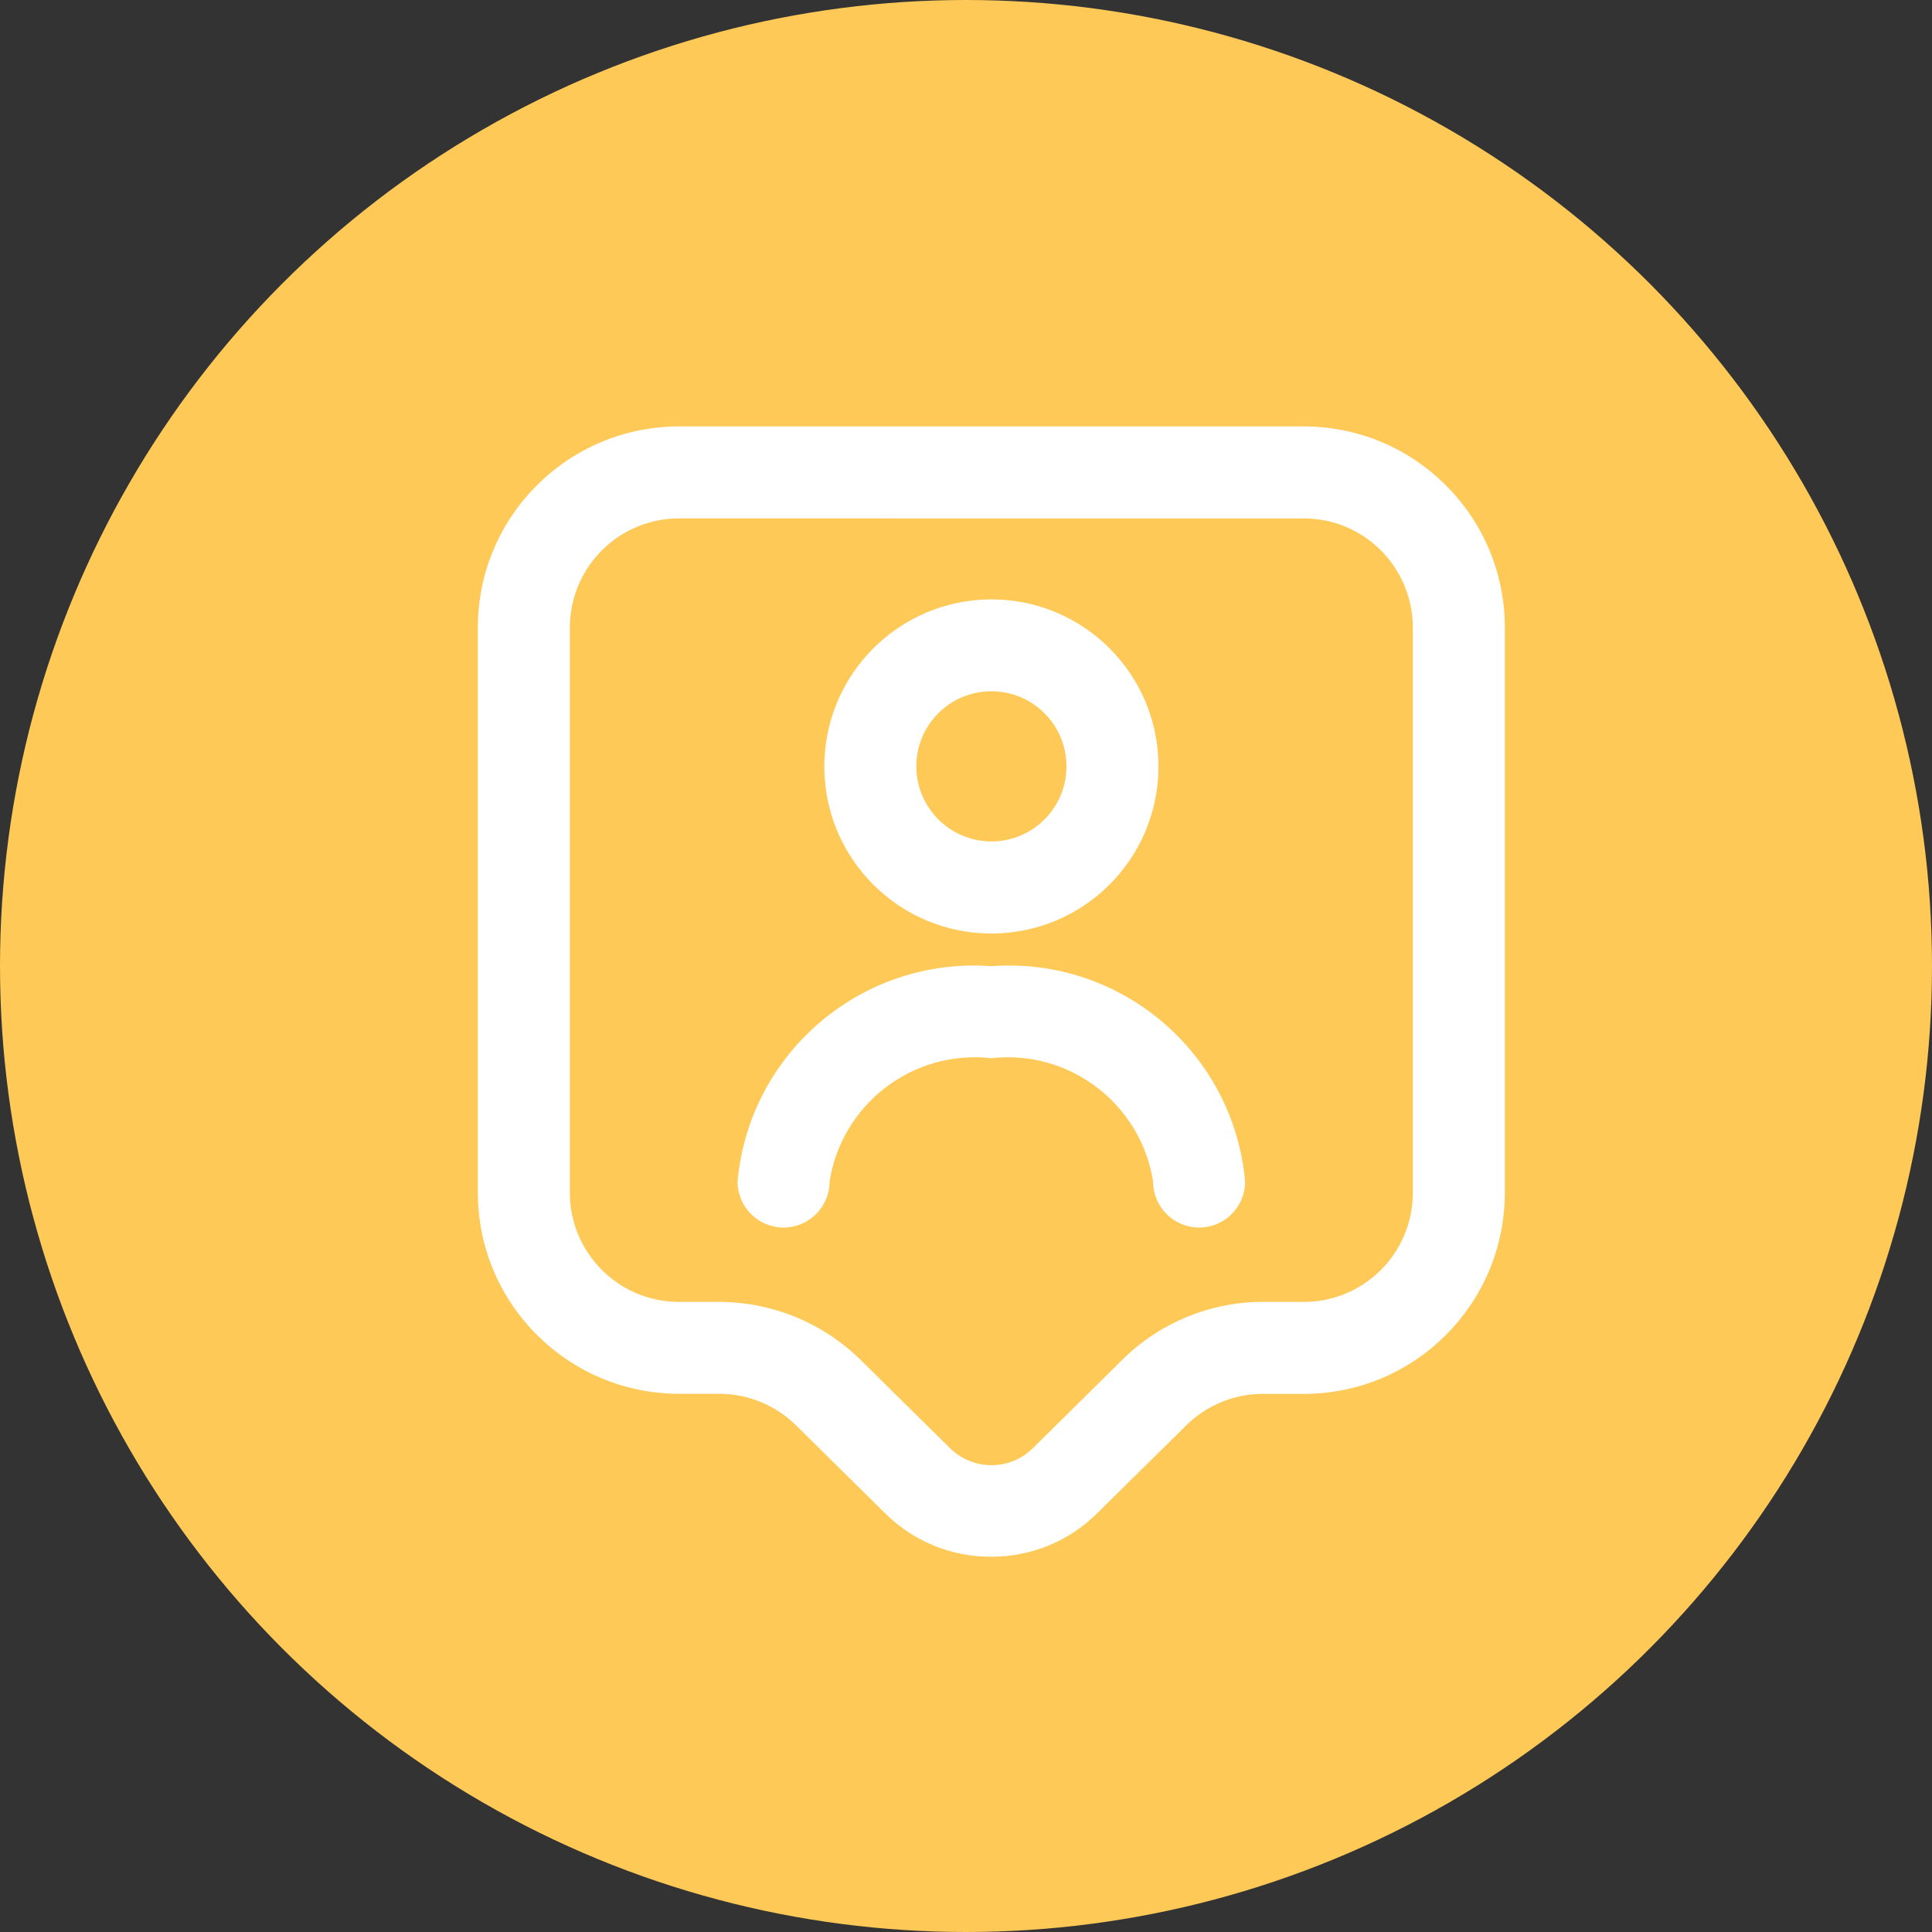 <?xml version="1.0" encoding="utf-8"?>
<!-- Generator: Adobe Illustrator 16.0.0, SVG Export Plug-In . SVG Version: 6.00 Build 0)  -->
<!DOCTYPE svg PUBLIC "-//W3C//DTD SVG 1.1//EN" "http://www.w3.org/Graphics/SVG/1.1/DTD/svg11.dtd">
<svg version="1.1" id="Layer_1" xmlns="http://www.w3.org/2000/svg" xmlns:xlink="http://www.w3.org/1999/xlink" x="0px" y="0px"
	 width="21px" height="21px" viewBox="0 0 21 21" enable-background="new 0 0 21 21" xml:space="preserve">
<rect x="0" y="0" width="21" height="21" fill="#333333" stroke="none"/>
<g transform="translate(-5308 75)">
	<circle fill="#FEC956" cx="5318.5" cy="-64.5" r="10.5"/>
	<g transform="translate(5312 -71)">
		<g transform="translate(0 0)">
			<path fill="#FFFFFF" d="M6.773,12.921c-0.43,0.002-0.844-0.167-1.15-0.47l-0.966-0.954c-0.226-0.224-0.529-0.349-0.846-0.347
				H3.388C2.182,11.152,1.2,10.18,1.194,8.973V2.812C1.2,1.605,2.182,0.632,3.388,0.635h6.776c1.207-0.003,2.188,0.971,2.193,2.177
				v6.161c-0.006,1.207-0.986,2.182-2.193,2.178h-0.43c-0.315-0.002-0.619,0.121-0.844,0.346l-0.969,0.956
				C7.617,12.754,7.203,12.923,6.773,12.921z M3.388,1.635C2.733,1.631,2.2,2.158,2.194,2.812v6.161
				c0.005,0.654,0.54,1.183,1.194,1.178h0.424c0.581,0,1.138,0.229,1.551,0.639l0.964,0.952c0.25,0.245,0.65,0.245,0.899,0
				l0.965-0.954c0.41-0.41,0.969-0.641,1.55-0.637h0.423c0.654,0.005,1.188-0.522,1.193-1.178V2.812
				c-0.006-0.654-0.539-1.181-1.193-1.177H3.388z"/>
			<g transform="translate(4.517 3.015)">
				<path fill="#FFFFFF" d="M2.259-0.5c1.003,0,1.816,0.813,1.816,1.816S3.262,3.132,2.259,3.132c-1.003,0-1.816-0.813-1.816-1.816
					C0.444,0.314,1.256-0.499,2.259-0.5z M2.259,2.131c0.451,0,0.816-0.365,0.816-0.816S2.71,0.499,2.259,0.499
					S1.443,0.864,1.443,1.315c0,0,0,0,0,0.001C1.444,1.766,1.809,2.13,2.259,2.131z"/>
				<path fill="#FFFFFF" d="M4.517,6.328c-0.276,0-0.5-0.224-0.5-0.5C3.883,4.983,3.11,4.392,2.259,4.487
					C1.408,4.391,0.633,4.983,0.5,5.828c0,0.276-0.224,0.5-0.5,0.5l0,0c-0.276,0-0.5-0.224-0.5-0.5
					c0.126-1.401,1.354-2.445,2.759-2.341c1.404-0.104,2.632,0.938,2.758,2.341C5.017,6.104,4.794,6.328,4.517,6.328L4.517,6.328z"
					/>
			</g>
			<path fill="none" d="M0,0h13.552v13.552H0V0z"/>
		</g>
	</g>
</g>
</svg>
